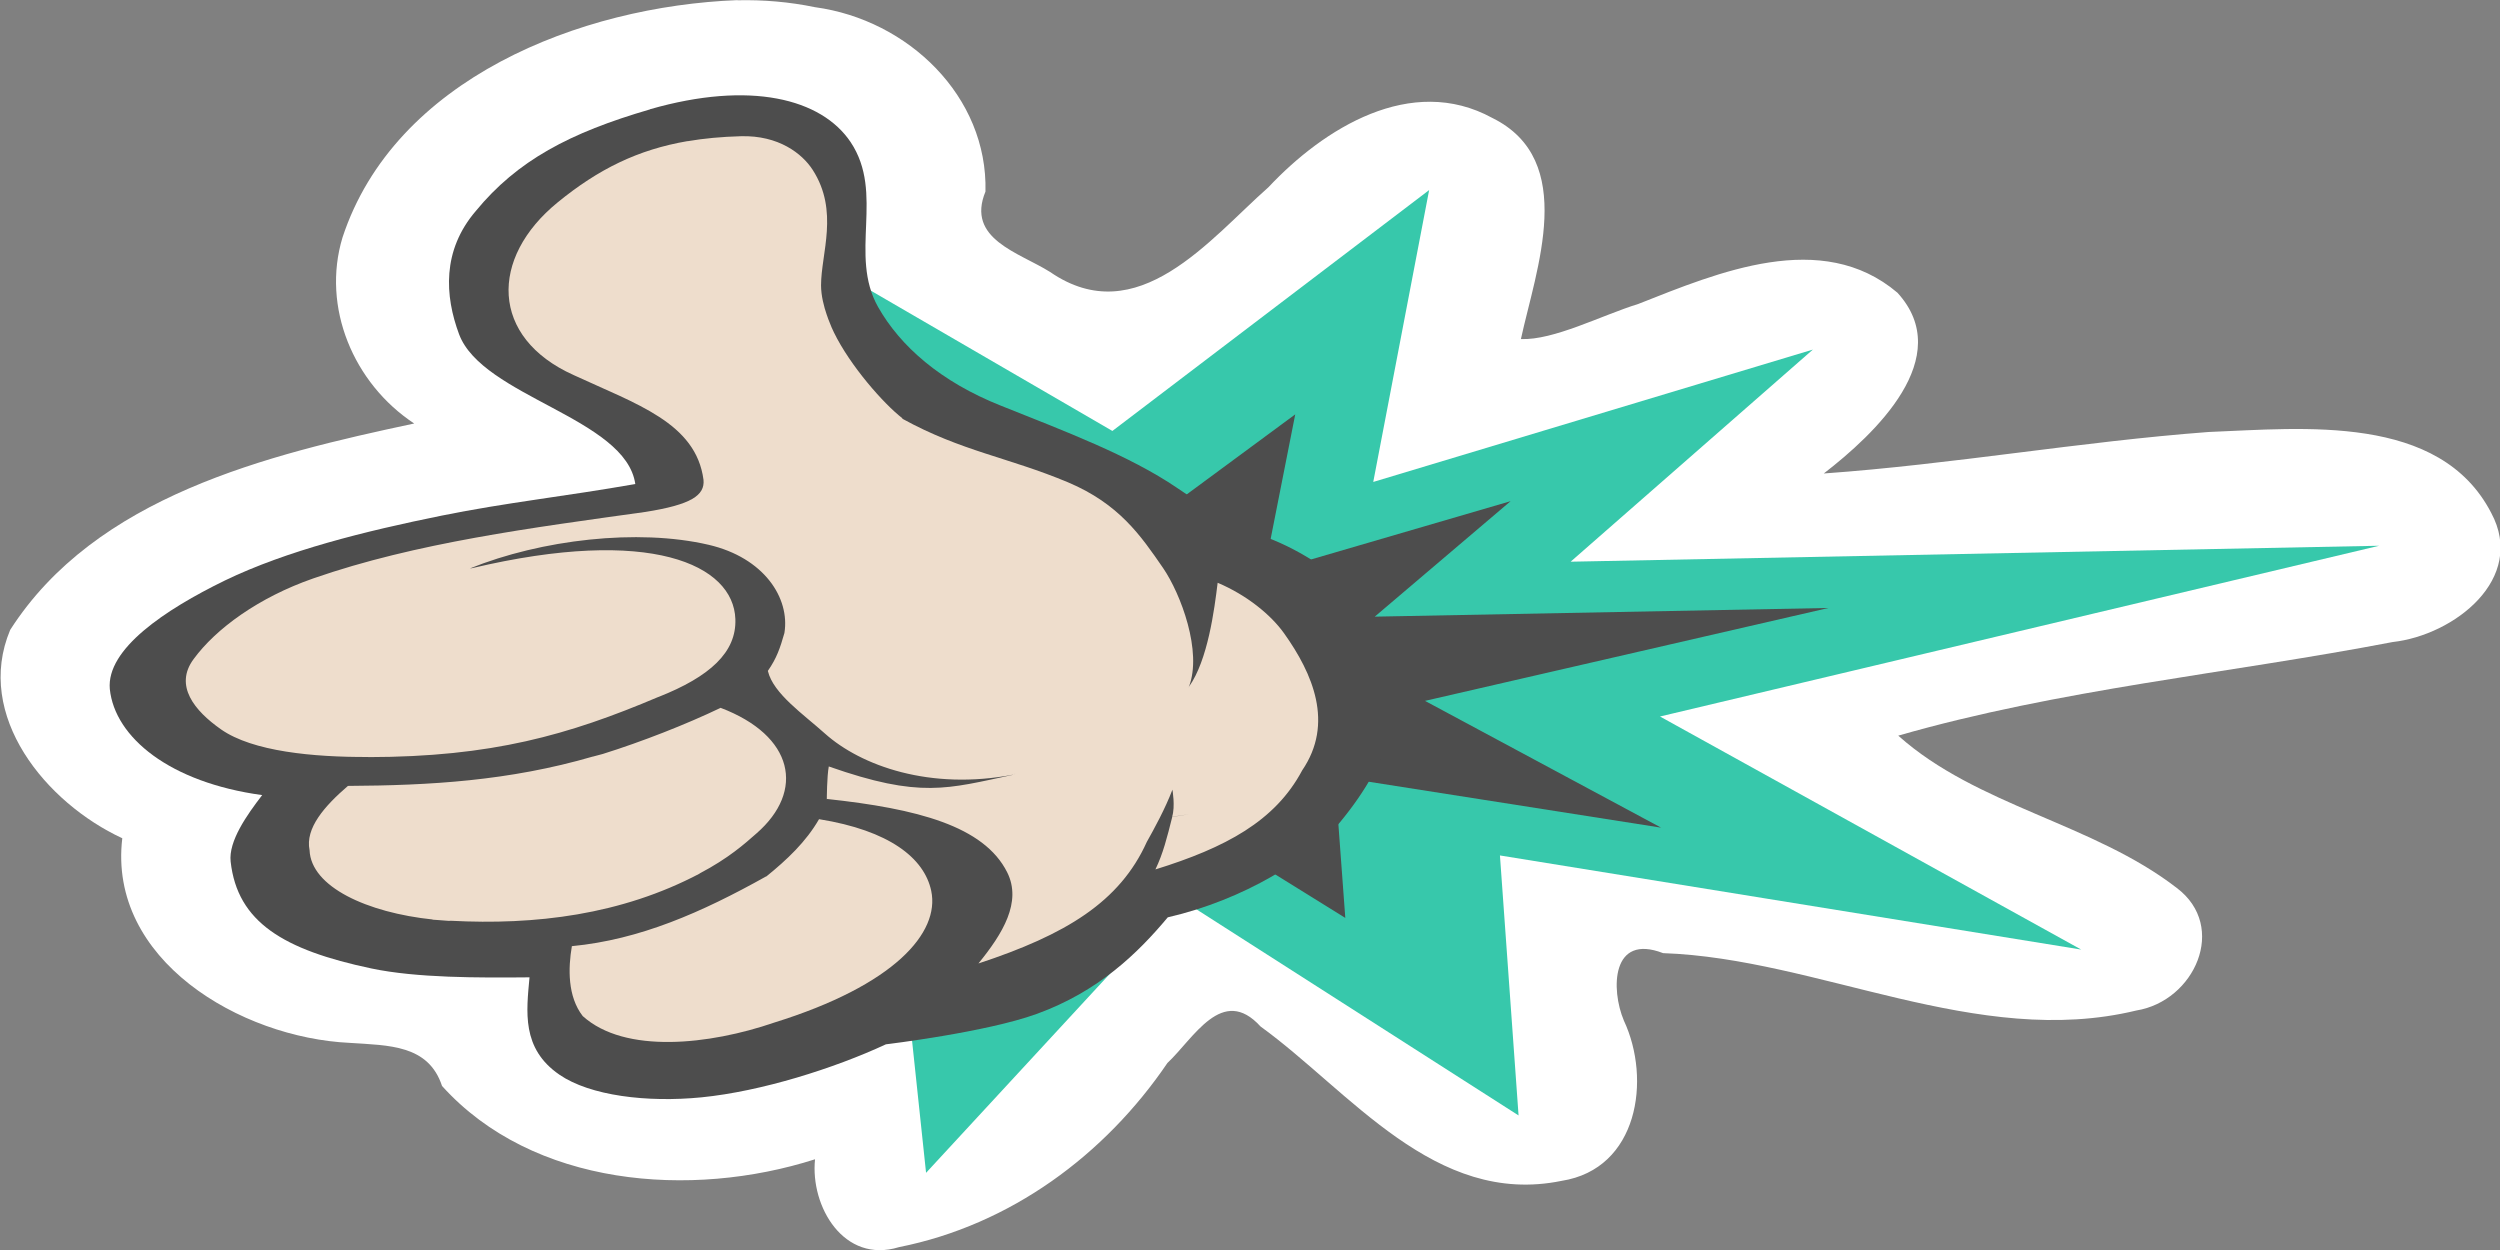 <svg xmlns="http://www.w3.org/2000/svg" version="1.1" width="200px" height="100px" viewBox="0 0 200 100"><rect x="0" y="0" width="200" height="100" fill="#808080" stroke="none"/><g transform="translate(1117 -13.79)"><path style="fill:#fff" d="m-1058 13.8c-12.59.483-27.43 6.303-31.6 18.99-1.685 5.568.871 11.67 5.736 14.88-11.8 2.512-25.48 5.838-32.32 16.51-2.886 6.87 2.861 13.84 8.967 16.67-1.159 9.726 9.444 15.96 18.2 16.37 3.118.21 6.288.139 7.38 3.447 7.267 8.06 19.91 9.039 29.84 5.865-.392 3.768 2.302 8.388 6.72 7.028 8.925-1.778 16.47-7.372 21.47-14.73 2.106-1.969 4.387-6.291 7.451-2.921 7.158 5.182 13.94 14.43 24.08 12.35 6.139-.961 7.189-8.123 4.987-12.82-1.057-2.503-.997-7.001 3.136-5.398 12.41.423 25.13 7.676 37.86 4.589 4.656-.755 7.346-6.695 3.243-9.798-6.696-5.183-15.99-6.559-22.29-12.19 12.92-3.714 26.37-4.96 39.55-7.488 4.919-.549 10.73-5.057 7.883-10.34-4.118-7.95-15.03-6.764-22.61-6.464-10.29.773-20.48 2.585-30.78 3.319 4.084-3.155 10.61-9.284 5.894-14.46-6.065-5.146-14.36-1.617-20.73.896-2.939.911-6.757 2.914-9.394 2.811 1.203-5.554 4.571-14.31-2.288-17.69-6.497-3.555-13.5.844-17.91 5.544-4.676 4.125-10.47 11.6-17.47 6.777-2.498-1.57-6.732-2.627-5.167-6.432.192-7.607-6.182-13.74-13.64-14.75-2.036-.422-4.122-.6-6.202-.553z"/><path style="fill:#37c8ab" d="m-984.2 71.11 57.53-13.66-64.68 1.276 19.38-16.97-35.17 10.59 4.471-23.35-25.34 19.27-38.45-22.33 17.52 34.27c-19.84 8.263-18.67 6.017 2.354 12.78l3.67 34.63 20.27-21.95 27.13 17.36-1.49-20.8 46.5 7.53z"/><path style="fill:#4d4d4d" d="m-1003 69.86 32.28-7.433-36.3.695 10.87-9.239-19.74 5.766 2.509-12.71-14.22 10.49-21.58-12.16 9.834 18.65c-11.13 4.497-10.48 3.275 1.321 6.957l2.06 18.85 11.37-11.95 15.22 9.448-.836-11.32 26.1 4.099z"/><path style="fill:#4d4d4d" d="m-1065 22.53c8.008-2.301 13.71-.857 16.05 2.628 2.748 4.123-.172 9.009 2.202 13.2 1.765 3.113 4.98 5.967 9.831 7.891 5.021 2.008 10.25 3.962 14.09 6.577 1.733 1.18 2.217 1.359 3.207 2.973 6.242.709 11.94 5.479 13.4 8.691 2.158 4.779.618 10.01-3.588 15.09-2.378 2.883-7.649 6.188-13.77 7.597-2.412 2.885-5.539 5.928-10.48 7.726-4.049 1.472-12.07 2.433-12.07 2.433-4.134 1.923-9.982 3.769-14.76 4.242-4.35.429-8.91-.128-11.36-1.814-3.056-2.098-2.633-5.075-2.39-7.787-4.087.038-9.025.053-12.65-.71-7.042-1.484-10.72-3.713-11.26-8.546-.182-1.636 1.298-3.731 2.523-5.323-7.396-1.01-11.79-4.616-12.19-8.484-.284-3.197 4.397-6.337 9.199-8.681 4.98-2.406 11.22-3.949 17.36-5.195 5.172-1.047 9.856-1.536 15.48-2.525-.756-5.285-12.24-6.992-14.1-11.99-1.136-3.057-1.379-6.681 1.343-9.855 3.321-4.039 7.511-6.257 13.94-8.13z"/><path style="fill:#edc" d="m-1062 25.08c-3.969.682-7.122 2.236-10.38 4.895-5.471 4.456-5.412 10.82 1.271 13.82 5 2.32 9.792 3.814 10.39 8.384.113 1.243-.992 1.986-4.641 2.564-9.064 1.269-18.34 2.455-26.57 5.317-4.368 1.52-7.797 4.018-9.58 6.457-1.572 2.12.061 4.13 2.193 5.624 2.529 1.771 7.367 2.223 11.76 2.208.03 0.0.06 0 .09 0-.028.01-.055.01-.084.01 9.894-.013 16.02-1.764 23.21-4.809.01-.01.01-.01.012 0 4.129-1.631 6.257-3.582 6.158-6.237-.154-4.347-6.768-7.451-21.05-4.074-.063.01-.125.016-.186.026 5.686-2.299 13.42-3.216 19.1-1.891 4.431 1.033 6.515 4.253 6.06 7.056-.348 1.215-.615 2.008-1.321 3.025l.001.024c.436 1.809 2.835 3.443 4.548 4.983 2.899 2.596 8.432 4.581 15.09 3.297l-.068.023c-5.224 1.105-7.364 1.902-14.7-.676-.15.781-.158 2.626-.158 2.626l.023-.024c7.191.775 12.55 2.157 14.41 5.874 1.182 2.37-.355 4.898-2.304 7.286 6.997-2.307 11.3-4.914 13.47-9.723.594-1.059 1.471-2.655 2.05-4.181 0 0 .237 1.331-.023 2.164.453-.06.903-.129 1.351-.203-.447.081-.894.153-1.341.213-.418 1.66-.723 2.903-1.347 4.206 5.601-1.74 9.578-3.856 11.74-7.923 2.564-3.76.858-7.728-1.443-10.96-1.062-1.493-2.997-3.067-5.319-4.05-.259 2.13-.782 6.198-2.301 8.325 1.09-2.807-.646-7.433-2.065-9.506-1.787-2.595-3.518-5.128-7.608-6.856-4.782-2.003-8.504-2.476-13.24-5.08 0-.013-.011-.027-.015-.04 0 0-.001-.01-.001-.01-1.489-1.152-4.169-4.189-5.47-6.865-.086-.174-.251-.524-.457-1.079-.033-.095-.071-.192-.098-.285-.001 0-.001 0-.001.01-.247-.719-.472-1.589-.472-2.41 0-2.556 1.457-5.933-.668-9.234-.839-1.303-2.725-2.776-5.744-2.693-1.538.042-2.952.172-4.275.4zm2.643 45.34c-2.724 1.31-6.334 2.723-9.421 3.687-.27.072-.528.137-.807.215l.021-.01c-6.728 1.961-13.08 2.312-19.6 2.351-1.872 1.608-3.434 3.39-3.071 5.139.11 2.932 4.594 5 9.873 5.55-.024 0-.048.01-.071.01.13.011.261.016.392.026.316.029.633.056.954.073.047-0.0.095-.01.142-.01 6.746.356 13.63-.459 19.92-3.776h-.021c2.342-1.229 3.634-2.393 4.564-3.212 3.903-3.402 3.003-7.821-2.878-10.05zm37.44-1.714c0 .019.01.039.011.059-.001.01 0 .01-.01.01v-.068zm-13.91 7.001h.034l-.01.01c-.01-.01-.02-0-.026 0zm-15.65 3.617c-1.046 1.819-2.571 3.25-4.219 4.585h-.024c-5.163 2.884-10.1 5.053-15.53 5.574-.303 1.767-.35 4.025.869 5.594 3.382 3.053 10.15 2.293 15.3.526 9.642-2.994 13.28-7.201 12.58-10.54-.557-2.641-3.371-4.837-8.97-5.738z"/></g></svg>